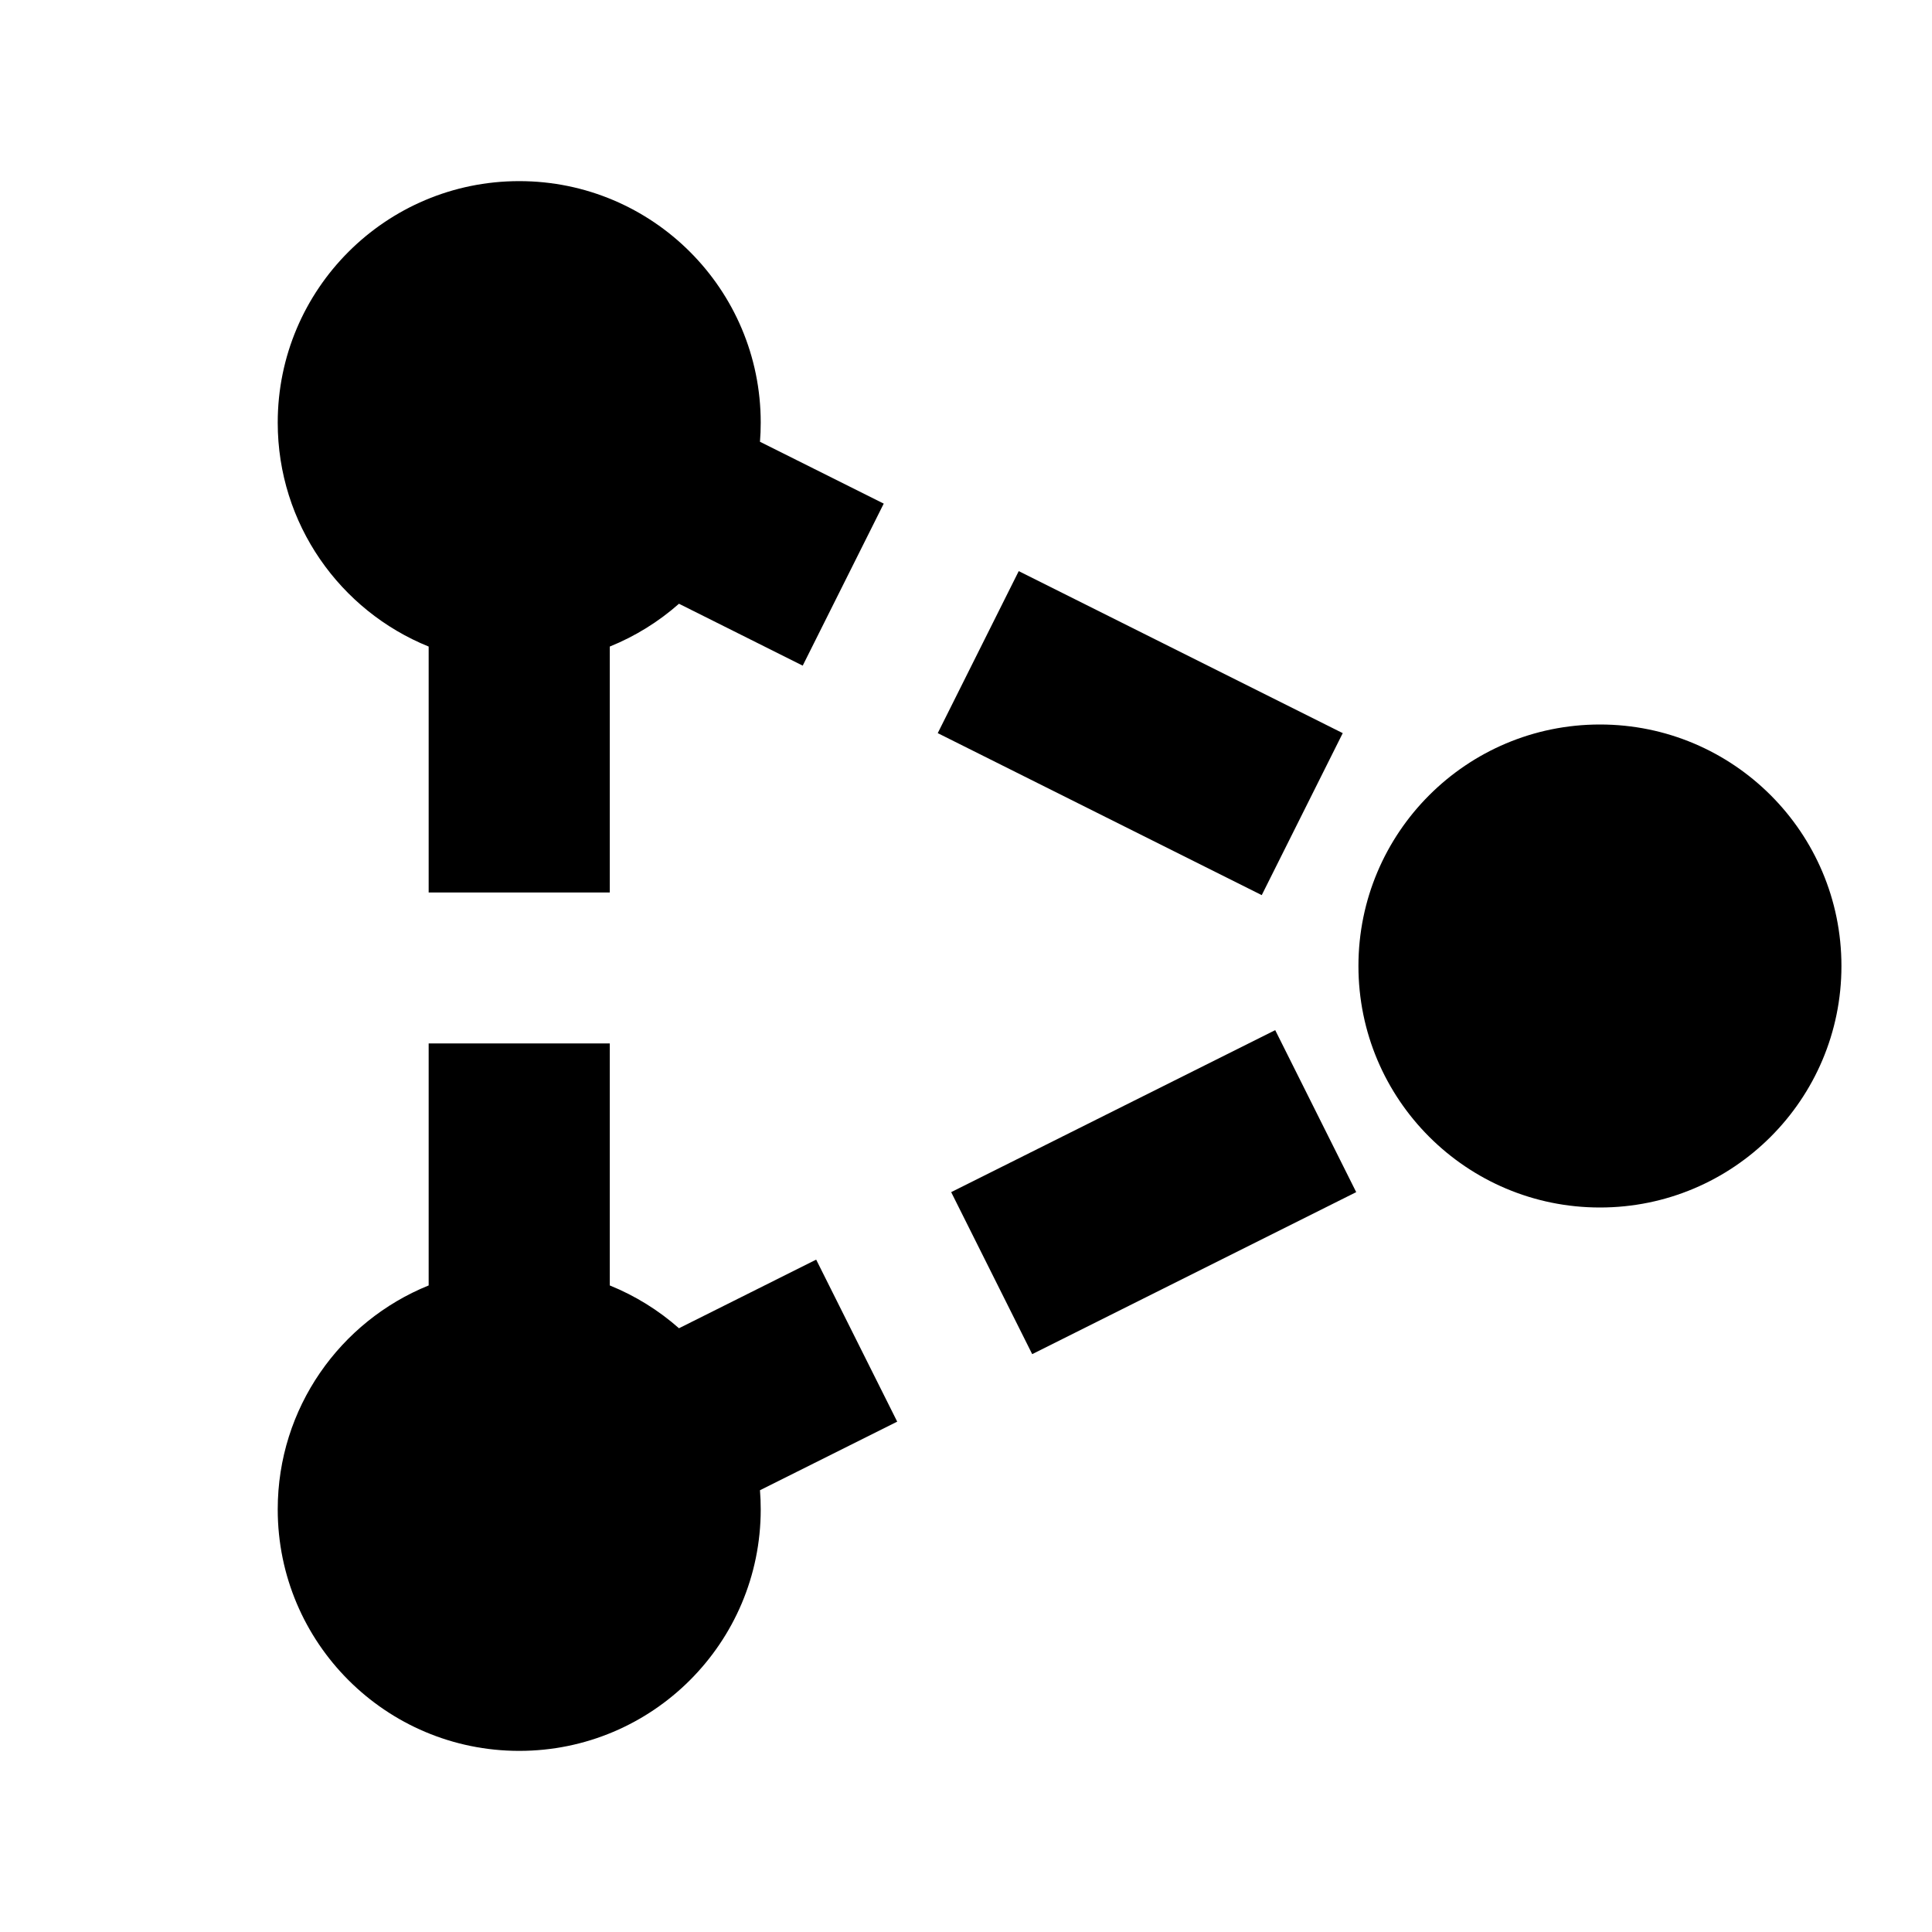 <?xml version="1.0" encoding="UTF-8"?>
<svg width="64px" height="64px" viewBox="0 0 64 64" version="1.1" xmlns="http://www.w3.org/2000/svg" xmlns:xlink="http://www.w3.org/1999/xlink">
    <!-- Generator: Sketch 54.1 (76490) - https://sketchapp.com -->
    <title>tool-polygon-alt</title>
    <desc>Created with Sketch.</desc>
    <g id="tool-polygon-alt" stroke="none" stroke-width="1" fill="none" fill-rule="evenodd">
        <path d="M22.492,44 L27.037,41.727 L29.721,47.094 L25.175,49.366 C25.192,49.575 25.2,49.787 25.2,50 C25.2,54.418 21.618,58 17.2,58 C12.782,58 9.2,54.418 9.2,50 C9.2,46.643 11.268,43.768 14.2,42.582 L14.2,34.565 L20.2,34.565 L20.2,42.582 C21.045,42.924 21.819,43.406 22.492,44 Z M22.492,20 C21.819,20.594 21.045,21.076 20.2,21.418 L20.2,29.565 L14.2,29.565 L14.2,21.418 C11.268,20.232 9.2,17.357 9.2,14 C9.2,9.582 12.782,6 17.2,6 C21.618,6 25.2,9.582 25.2,14 C25.2,14.213 25.192,14.425 25.175,14.634 L29.275,16.683 L26.591,22.05 L22.492,20 Z M44.48,24.286 L41.797,29.652 L31.064,24.286 L33.747,18.919 L44.48,24.286 Z M34.193,44.858 L31.509,39.491 L42.243,34.125 L44.926,39.491 L34.193,44.858 Z M53,40 C48.582,40 45,36.418 45,32 C45,27.582 48.582,24 53,24 C57.418,24 61,27.582 61,32 C61,36.418 57.418,40 53,40 Z" fill="#000000" fill-rule="nonzero"></path>
    </g>
</svg>
